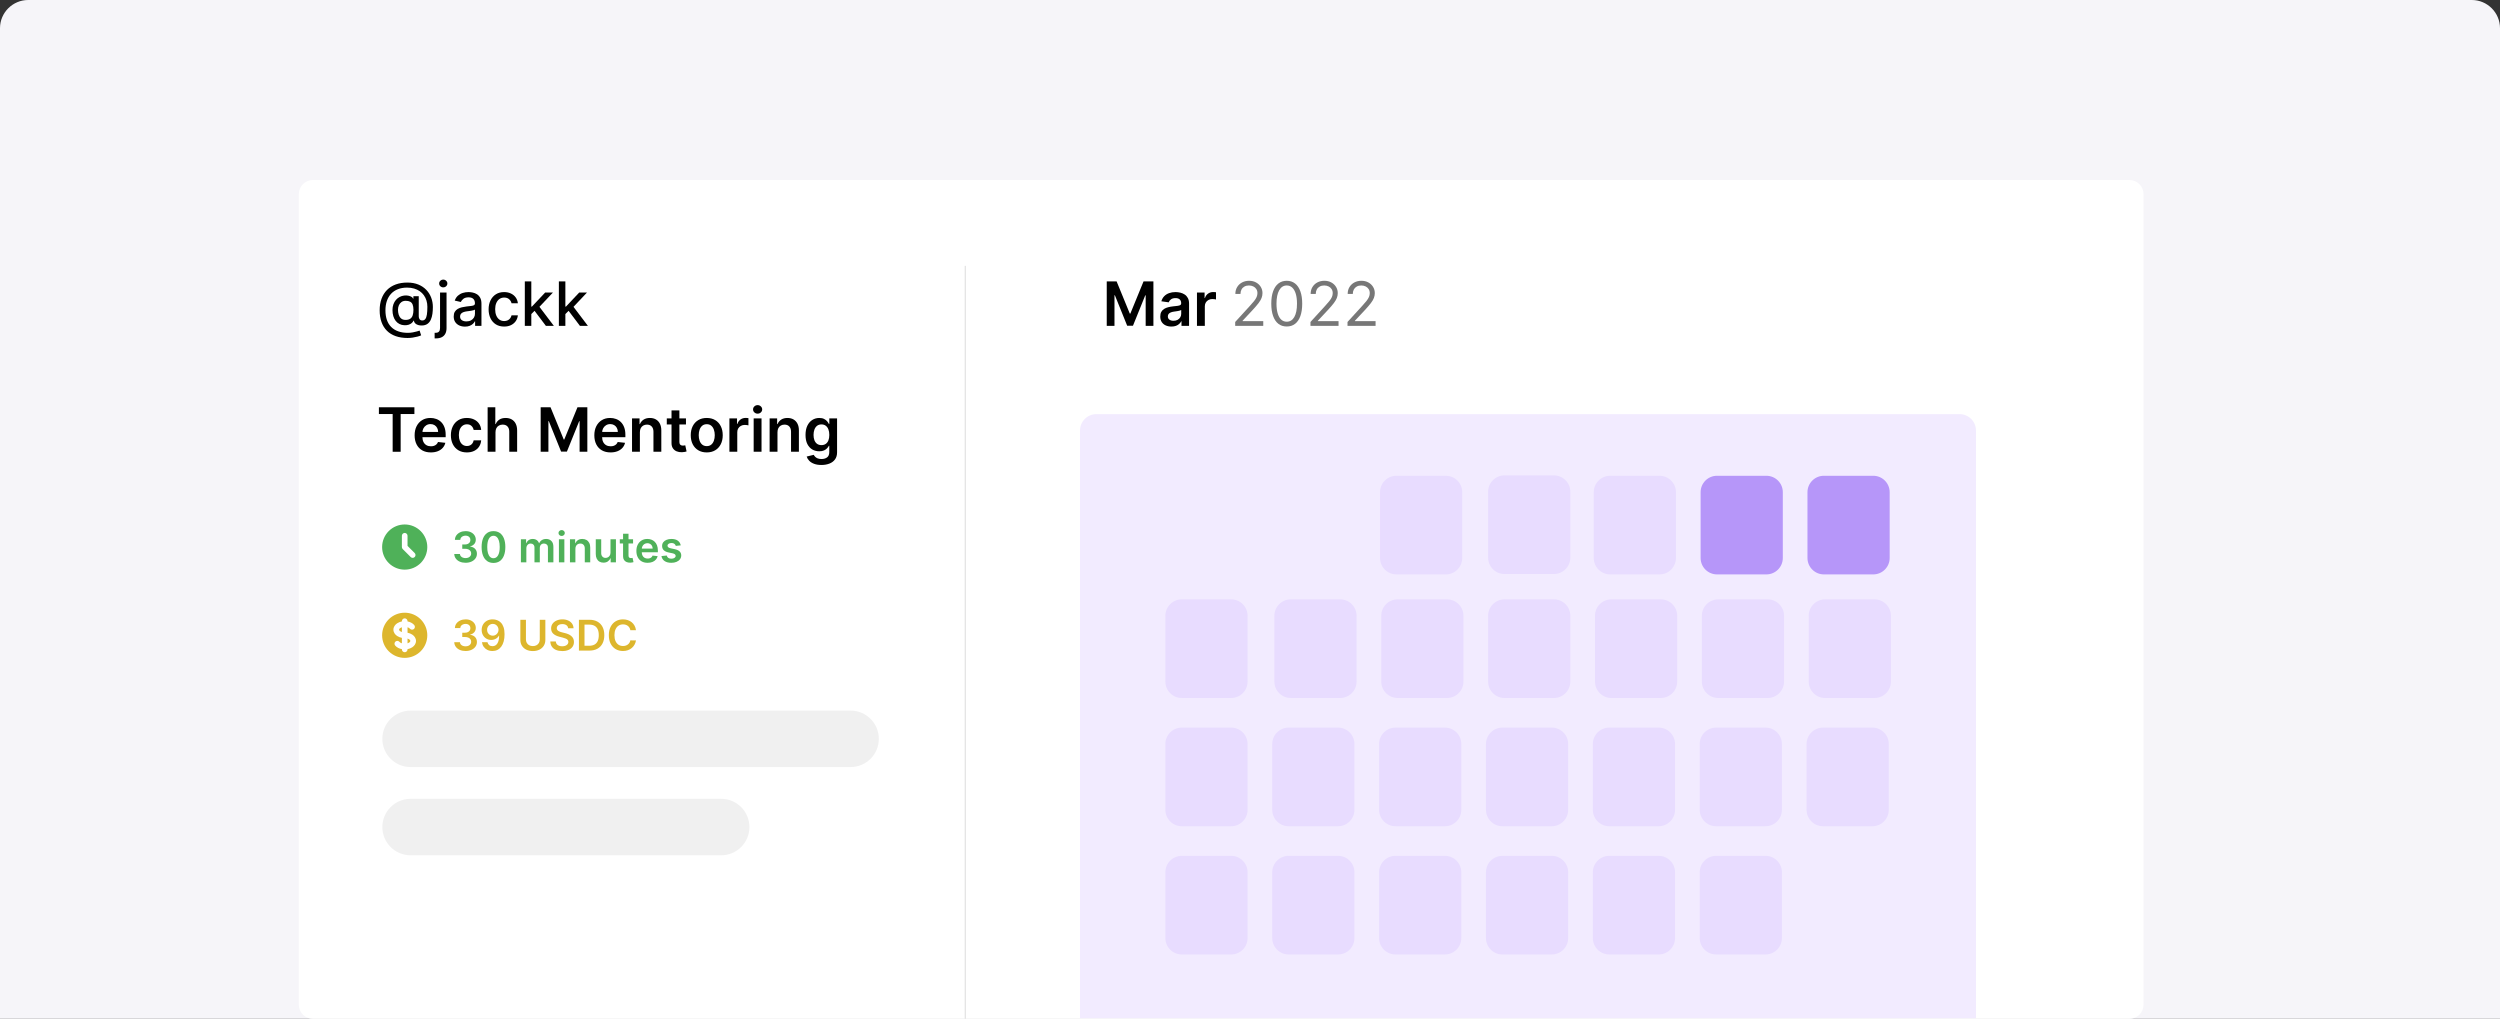 <svg width="2125" height="866" viewBox="0 0 2125 866" fill="none" xmlns="http://www.w3.org/2000/svg">
<rect x="0" y="0" width="2125" height="866" fill="#333333" stroke="none"/>
<g clip-path="url(#clip0_3_482)">
<path d="M0 24C0 10.745 10.745 0 24 0H2101C2114.25 0 2125 10.745 2125 24V1170H0V24Z" fill="#F6F5F9"/>
<path d="M254 165C254 158.373 259.373 153 266 153H1810C1816.63 153 1822 158.373 1822 165V854C1822 860.627 1816.63 866 1810 866H266C259.373 866 254 860.627 254 854V165Z" fill="white"/>
<path d="M918 365.974C918 358.257 924.257 352 931.974 352H1665.61C1673.33 352 1679.58 358.257 1679.58 365.974V865.544H918V365.974Z" fill="#F2EBFF"/>
<path d="M1228.92 404.403H1187C1179.28 404.403 1173.03 410.659 1173.03 418.377V474.273C1173.03 481.99 1179.28 488.247 1187 488.247H1228.92C1236.64 488.247 1242.9 481.99 1242.9 474.273V418.377C1242.9 410.659 1236.64 404.403 1228.92 404.403Z" fill="#E8DCFF"/>
<path d="M1410.58 404.403H1368.66C1360.94 404.403 1354.69 410.659 1354.69 418.377V474.273C1354.69 481.99 1360.94 488.247 1368.66 488.247H1410.58C1418.3 488.247 1424.56 481.99 1424.56 474.273V418.377C1424.56 410.659 1418.3 404.403 1410.58 404.403Z" fill="#E8DCFF"/>
<path d="M1320.79 404.076H1278.87C1271.15 404.076 1264.9 410.332 1264.9 418.05V473.946C1264.9 481.663 1271.15 487.92 1278.87 487.92H1320.79C1328.51 487.92 1334.77 481.663 1334.77 473.946V418.05C1334.77 410.332 1328.51 404.076 1320.79 404.076Z" fill="#E8DCFF"/>
<path d="M1320.79 509.448H1278.87C1271.15 509.448 1264.9 515.705 1264.9 523.422V579.318C1264.9 587.036 1271.15 593.292 1278.87 593.292H1320.79C1328.51 593.292 1334.77 587.036 1334.77 579.318V523.422C1334.77 515.705 1328.51 509.448 1320.79 509.448Z" fill="#E8DCFF"/>
<path d="M1318.98 618.454H1277.05C1269.34 618.454 1263.08 624.71 1263.08 632.428V688.324C1263.08 696.041 1269.34 702.298 1277.05 702.298H1318.98C1326.69 702.298 1332.95 696.041 1332.95 688.324V632.428C1332.95 624.71 1326.69 618.454 1318.98 618.454Z" fill="#E8DCFF"/>
<path d="M1318.98 727.459H1277.05C1269.34 727.459 1263.08 733.716 1263.08 741.433V797.329C1263.08 805.047 1269.34 811.303 1277.05 811.303H1318.98C1326.69 811.303 1332.95 805.047 1332.95 797.329V741.433C1332.95 733.716 1326.69 727.459 1318.98 727.459Z" fill="#E8DCFF"/>
<path d="M1501.41 404.403H1459.49C1451.77 404.403 1445.52 410.659 1445.52 418.377V474.273C1445.52 481.99 1451.77 488.247 1459.49 488.247H1501.41C1509.13 488.247 1515.39 481.99 1515.39 474.273V418.377C1515.39 410.659 1509.13 404.403 1501.41 404.403Z" fill="#B696F9"/>
<path d="M1592.24 404.403H1550.32C1542.61 404.403 1536.35 410.659 1536.35 418.377V474.273C1536.35 481.99 1542.61 488.247 1550.32 488.247H1592.24C1599.96 488.247 1606.22 481.99 1606.22 474.273V418.377C1606.22 410.659 1599.96 404.403 1592.24 404.403Z" fill="#B696F9"/>
<path d="M1046.46 509.448H1004.54C996.823 509.448 990.566 515.705 990.566 523.422V579.318C990.566 587.036 996.823 593.292 1004.54 593.292H1046.46C1054.18 593.292 1060.44 587.036 1060.44 579.318V523.422C1060.44 515.705 1054.18 509.448 1046.46 509.448Z" fill="#E8DCFF"/>
<path d="M1139.12 509.448H1097.2C1089.48 509.448 1083.22 515.705 1083.22 523.422V579.318C1083.22 587.036 1089.48 593.292 1097.2 593.292H1139.12C1146.83 593.292 1153.09 587.036 1153.09 579.318V523.422C1153.09 515.705 1146.83 509.448 1139.12 509.448Z" fill="#E8DCFF"/>
<path d="M1229.96 509.448H1188.03C1180.32 509.448 1174.06 515.705 1174.06 523.422V579.318C1174.06 587.036 1180.32 593.292 1188.03 593.292H1229.96C1237.67 593.292 1243.93 587.036 1243.93 579.318V523.422C1243.93 515.705 1237.67 509.448 1229.96 509.448Z" fill="#E8DCFF"/>
<path d="M1411.63 509.448H1369.71C1361.99 509.448 1355.74 515.705 1355.74 523.422V579.318C1355.74 587.036 1361.99 593.292 1369.71 593.292H1411.63C1419.35 593.292 1425.61 587.036 1425.61 579.318V523.422C1425.61 515.705 1419.35 509.448 1411.63 509.448Z" fill="#E8DCFF"/>
<path d="M1502.47 509.448H1460.55C1452.83 509.448 1446.57 515.705 1446.57 523.422V579.318C1446.57 587.036 1452.83 593.292 1460.55 593.292H1502.47C1510.19 593.292 1516.44 587.036 1516.44 579.318V523.422C1516.44 515.705 1510.19 509.448 1502.47 509.448Z" fill="#E8DCFF"/>
<path d="M1593.31 509.448H1551.39C1543.67 509.448 1537.41 515.705 1537.41 523.422V579.318C1537.41 587.036 1543.67 593.292 1551.39 593.292H1593.31C1601.03 593.292 1607.28 587.036 1607.28 579.318V523.422C1607.28 515.705 1601.03 509.448 1593.31 509.448Z" fill="#E8DCFF"/>
<path d="M1046.46 618.454H1004.54C996.823 618.454 990.566 624.71 990.566 632.428V688.324C990.566 696.041 996.823 702.298 1004.54 702.298H1046.46C1054.18 702.298 1060.44 696.041 1060.44 688.324V632.428C1060.44 624.71 1054.18 618.454 1046.46 618.454Z" fill="#E8DCFF"/>
<path d="M1137.3 618.454H1095.38C1087.66 618.454 1081.4 624.71 1081.4 632.428V688.324C1081.4 696.041 1087.66 702.298 1095.38 702.298H1137.3C1145.02 702.298 1151.27 696.041 1151.27 688.324V632.428C1151.27 624.71 1145.02 618.454 1137.3 618.454Z" fill="#E8DCFF"/>
<path d="M1228.14 618.454H1186.22C1178.5 618.454 1172.24 624.71 1172.24 632.428V688.324C1172.24 696.041 1178.5 702.298 1186.22 702.298H1228.14C1235.86 702.298 1242.11 696.041 1242.11 688.324V632.428C1242.11 624.71 1235.86 618.454 1228.14 618.454Z" fill="#E8DCFF"/>
<path d="M1409.81 618.454H1367.89C1360.18 618.454 1353.92 624.71 1353.92 632.428V688.324C1353.92 696.041 1360.18 702.298 1367.89 702.298H1409.81C1417.53 702.298 1423.79 696.041 1423.79 688.324V632.428C1423.79 624.71 1417.53 618.454 1409.81 618.454Z" fill="#E8DCFF"/>
<path d="M1500.65 618.454H1458.73C1451.01 618.454 1444.76 624.71 1444.76 632.428V688.324C1444.76 696.041 1451.01 702.298 1458.73 702.298H1500.65C1508.37 702.298 1514.63 696.041 1514.63 688.324V632.428C1514.63 624.71 1508.37 618.454 1500.65 618.454Z" fill="#E8DCFF"/>
<path d="M1591.49 618.454H1549.57C1541.85 618.454 1535.59 624.71 1535.59 632.428V688.324C1535.59 696.041 1541.85 702.298 1549.57 702.298H1591.49C1599.21 702.298 1605.46 696.041 1605.46 688.324V632.428C1605.46 624.71 1599.21 618.454 1591.49 618.454Z" fill="#E8DCFF"/>
<path d="M1046.46 727.459H1004.54C996.823 727.459 990.566 733.716 990.566 741.433V797.329C990.566 805.047 996.823 811.303 1004.54 811.303H1046.46C1054.18 811.303 1060.44 805.047 1060.44 797.329V741.433C1060.44 733.716 1054.18 727.459 1046.46 727.459Z" fill="#E8DCFF"/>
<path d="M1137.3 727.459H1095.38C1087.66 727.459 1081.4 733.716 1081.4 741.433V797.329C1081.4 805.047 1087.66 811.303 1095.38 811.303H1137.3C1145.02 811.303 1151.27 805.047 1151.27 797.329V741.433C1151.27 733.716 1145.02 727.459 1137.3 727.459Z" fill="#E8DCFF"/>
<path d="M1228.14 727.459H1186.22C1178.5 727.459 1172.24 733.716 1172.24 741.433V797.329C1172.24 805.047 1178.5 811.303 1186.22 811.303H1228.14C1235.86 811.303 1242.11 805.047 1242.11 797.329V741.433C1242.11 733.716 1235.86 727.459 1228.14 727.459Z" fill="#E8DCFF"/>
<path d="M1409.81 727.459H1367.89C1360.18 727.459 1353.92 733.716 1353.92 741.433V797.329C1353.92 805.047 1360.18 811.303 1367.89 811.303H1409.81C1417.53 811.303 1423.79 805.047 1423.79 797.329V741.433C1423.79 733.716 1417.53 727.459 1409.81 727.459Z" fill="#E8DCFF"/>
<path d="M1500.65 727.459H1458.73C1451.01 727.459 1444.76 733.716 1444.76 741.433V797.329C1444.76 805.047 1451.01 811.303 1458.73 811.303H1500.65C1508.37 811.303 1514.63 805.047 1514.63 797.329V741.433C1514.63 733.716 1508.37 727.459 1500.65 727.459Z" fill="#E8DCFF"/>
<path fill-rule="evenodd" clip-rule="evenodd" d="M344 484.2C349.092 484.2 353.976 482.177 357.576 478.576C361.177 474.976 363.2 470.092 363.2 465C363.2 459.908 361.177 455.024 357.576 451.423C353.976 447.823 349.092 445.8 344 445.8C338.908 445.8 334.024 447.823 330.424 451.423C326.823 455.024 324.8 459.908 324.8 465C324.8 470.092 326.823 474.976 330.424 478.576C334.024 482.177 338.908 484.2 344 484.2V484.2ZM346.4 455.4C346.4 454.763 346.147 454.153 345.697 453.703C345.247 453.253 344.637 453 344 453C343.364 453 342.753 453.253 342.303 453.703C341.853 454.153 341.6 454.763 341.6 455.4V465C341.6 465.636 341.853 466.247 342.303 466.697L349.09 473.486C349.313 473.709 349.578 473.886 349.869 474.007C350.161 474.127 350.473 474.19 350.788 474.19C351.104 474.19 351.416 474.127 351.707 474.007C351.999 473.886 352.263 473.709 352.486 473.486C352.709 473.263 352.886 472.999 353.007 472.707C353.128 472.416 353.19 472.104 353.19 471.788C353.19 471.473 353.128 471.161 353.007 470.869C352.886 470.578 352.709 470.313 352.486 470.09L346.4 464.006V455.4Z" fill="#4FB159"/>
<path d="M395.723 478.358C393.882 478.358 392.246 478.043 390.814 477.412C389.391 476.781 388.266 475.903 387.439 474.778C386.612 473.653 386.173 472.354 386.122 470.879H390.929C390.972 471.587 391.206 472.204 391.632 472.733C392.058 473.253 392.625 473.658 393.332 473.947C394.04 474.237 394.832 474.382 395.71 474.382C396.648 474.382 397.479 474.22 398.203 473.896C398.928 473.564 399.494 473.104 399.903 472.516C400.313 471.927 400.513 471.25 400.504 470.483C400.513 469.69 400.308 468.991 399.891 468.386C399.473 467.781 398.868 467.308 398.075 466.967C397.291 466.626 396.345 466.456 395.237 466.456H392.923V462.8H395.237C396.149 462.8 396.946 462.642 397.628 462.327C398.318 462.011 398.859 461.568 399.251 460.997C399.643 460.418 399.835 459.749 399.827 458.99C399.835 458.249 399.669 457.605 399.328 457.06C398.996 456.506 398.523 456.075 397.909 455.768C397.304 455.462 396.592 455.308 395.774 455.308C394.973 455.308 394.232 455.453 393.55 455.743C392.868 456.033 392.318 456.446 391.901 456.983C391.483 457.511 391.261 458.142 391.236 458.875H386.672C386.706 457.409 387.128 456.122 387.938 455.014C388.756 453.898 389.847 453.028 391.21 452.406C392.574 451.776 394.104 451.46 395.8 451.46C397.547 451.46 399.064 451.788 400.351 452.445C401.646 453.092 402.648 453.966 403.355 455.065C404.063 456.165 404.416 457.379 404.416 458.709C404.425 460.183 403.99 461.419 403.112 462.416C402.243 463.413 401.101 464.065 399.686 464.372V464.577C401.527 464.832 402.938 465.514 403.918 466.622C404.906 467.722 405.396 469.089 405.388 470.726C405.388 472.192 404.97 473.504 404.135 474.663C403.308 475.814 402.166 476.717 400.709 477.374C399.26 478.03 397.598 478.358 395.723 478.358Z" fill="#4FB159"/>
<path d="M419.454 478.499C417.348 478.499 415.542 477.966 414.033 476.901C412.533 475.827 411.378 474.28 410.569 472.26C409.767 470.231 409.367 467.79 409.367 464.935C409.375 462.079 409.78 459.651 410.581 457.648C411.391 455.636 412.546 454.102 414.046 453.045C415.554 451.989 417.357 451.46 419.454 451.46C421.55 451.46 423.353 451.989 424.861 453.045C426.37 454.102 427.525 455.636 428.326 457.648C429.135 459.659 429.54 462.088 429.54 464.935C429.54 467.798 429.135 470.244 428.326 472.273C427.525 474.293 426.37 475.835 424.861 476.901C423.361 477.966 421.559 478.499 419.454 478.499ZM419.454 474.497C421.09 474.497 422.381 473.692 423.327 472.081C424.282 470.462 424.759 468.079 424.759 464.935C424.759 462.855 424.542 461.108 424.107 459.693C423.672 458.278 423.059 457.213 422.266 456.497C421.473 455.773 420.536 455.41 419.454 455.41C417.826 455.41 416.539 456.22 415.593 457.839C414.647 459.45 414.169 461.815 414.161 464.935C414.152 467.023 414.361 468.778 414.787 470.202C415.222 471.625 415.836 472.699 416.628 473.423C417.421 474.139 418.363 474.497 419.454 474.497Z" fill="#4FB159"/>
<path d="M442.769 478V458.364H447.192V461.7H447.422C447.831 460.575 448.509 459.697 449.455 459.067C450.401 458.427 451.53 458.108 452.842 458.108C454.172 458.108 455.293 458.432 456.205 459.079C457.125 459.719 457.773 460.592 458.148 461.7H458.352C458.787 460.609 459.52 459.74 460.551 459.092C461.591 458.436 462.822 458.108 464.246 458.108C466.053 458.108 467.527 458.679 468.669 459.821C469.811 460.963 470.382 462.629 470.382 464.82V478H465.742V465.535C465.742 464.317 465.418 463.426 464.77 462.864C464.122 462.293 463.33 462.007 462.392 462.007C461.276 462.007 460.402 462.356 459.771 463.055C459.149 463.746 458.838 464.645 458.838 465.753V478H454.3V465.344C454.3 464.329 453.993 463.52 453.379 462.915C452.774 462.31 451.982 462.007 451.001 462.007C450.337 462.007 449.732 462.177 449.186 462.518C448.641 462.851 448.206 463.324 447.882 463.937C447.558 464.543 447.396 465.25 447.396 466.06V478H442.769Z" fill="#4FB159"/>
<path d="M475.077 478V458.364H479.705V478H475.077ZM477.404 455.577C476.671 455.577 476.04 455.334 475.512 454.848C474.983 454.354 474.719 453.761 474.719 453.071C474.719 452.372 474.983 451.78 475.512 451.294C476.04 450.8 476.671 450.552 477.404 450.552C478.145 450.552 478.776 450.8 479.296 451.294C479.824 451.78 480.088 452.372 480.088 453.071C480.088 453.761 479.824 454.354 479.296 454.848C478.776 455.334 478.145 455.577 477.404 455.577Z" fill="#4FB159"/>
<path d="M489.092 466.494V478H484.464V458.364H488.887V461.7H489.117C489.569 460.601 490.289 459.727 491.278 459.079C492.275 458.432 493.506 458.108 494.972 458.108C496.327 458.108 497.508 458.398 498.514 458.977C499.528 459.557 500.312 460.396 500.866 461.496C501.428 462.595 501.705 463.929 501.697 465.497V478H497.069V466.213C497.069 464.901 496.728 463.874 496.046 463.132C495.373 462.391 494.44 462.02 493.246 462.02C492.437 462.02 491.717 462.199 491.086 462.557C490.464 462.906 489.974 463.413 489.616 464.078C489.266 464.743 489.092 465.548 489.092 466.494Z" fill="#4FB159"/>
<path d="M518.917 469.741V458.364H523.545V478H519.058V474.51H518.853C518.41 475.609 517.681 476.508 516.667 477.207C515.661 477.906 514.421 478.256 512.947 478.256C511.66 478.256 510.522 477.97 509.533 477.399C508.553 476.82 507.786 475.98 507.232 474.881C506.678 473.773 506.401 472.435 506.401 470.866V458.364H511.029V470.151C511.029 471.395 511.37 472.383 512.052 473.116C512.734 473.849 513.629 474.216 514.737 474.216C515.418 474.216 516.079 474.05 516.718 473.717C517.357 473.385 517.881 472.891 518.291 472.234C518.708 471.57 518.917 470.739 518.917 469.741Z" fill="#4FB159"/>
<path d="M538.109 458.364V461.943H526.821V458.364H538.109ZM529.608 453.659H534.235V472.094C534.235 472.716 534.329 473.193 534.517 473.526C534.713 473.849 534.968 474.071 535.284 474.19C535.599 474.31 535.949 474.369 536.332 474.369C536.622 474.369 536.886 474.348 537.125 474.305C537.372 474.263 537.559 474.224 537.687 474.19L538.467 477.808C538.22 477.893 537.866 477.987 537.406 478.089C536.954 478.192 536.4 478.251 535.744 478.268C534.585 478.302 533.541 478.128 532.612 477.744C531.683 477.352 530.946 476.747 530.4 475.929C529.863 475.111 529.599 474.088 529.608 472.861V453.659Z" fill="#4FB159"/>
<path d="M550.462 478.383C548.493 478.383 546.793 477.974 545.361 477.156C543.938 476.329 542.842 475.162 542.075 473.653C541.308 472.136 540.925 470.351 540.925 468.297C540.925 466.277 541.308 464.504 542.075 462.979C542.851 461.445 543.933 460.251 545.322 459.399C546.712 458.538 548.344 458.108 550.219 458.108C551.429 458.108 552.571 458.304 553.645 458.696C554.727 459.079 555.682 459.676 556.509 460.486C557.344 461.295 558 462.327 558.477 463.579C558.955 464.824 559.193 466.307 559.193 468.028V469.447H543.098V466.328H554.757C554.749 465.442 554.557 464.653 554.182 463.963C553.807 463.264 553.283 462.714 552.609 462.314C551.945 461.913 551.169 461.713 550.283 461.713C549.337 461.713 548.506 461.943 547.79 462.403C547.074 462.855 546.516 463.452 546.115 464.193C545.723 464.926 545.523 465.731 545.514 466.609V469.332C545.514 470.474 545.723 471.454 546.141 472.273C546.558 473.082 547.142 473.704 547.892 474.139C548.642 474.565 549.52 474.778 550.526 474.778C551.199 474.778 551.808 474.685 552.354 474.497C552.899 474.301 553.372 474.016 553.773 473.641C554.173 473.266 554.476 472.801 554.68 472.247L559.001 472.733C558.729 473.875 558.209 474.872 557.442 475.724C556.683 476.568 555.712 477.224 554.527 477.693C553.342 478.153 551.987 478.383 550.462 478.383Z" fill="#4FB159"/>
<path d="M578.628 463.554L574.409 464.014C574.29 463.588 574.081 463.187 573.783 462.812C573.493 462.437 573.101 462.135 572.607 461.905C572.113 461.675 571.507 461.56 570.792 461.56C569.829 461.56 569.019 461.768 568.363 462.186C567.715 462.604 567.395 463.145 567.404 463.81C567.395 464.381 567.604 464.845 568.03 465.203C568.465 465.561 569.181 465.855 570.178 466.085L573.527 466.801C575.385 467.202 576.766 467.837 577.669 468.706C578.581 469.575 579.042 470.713 579.05 472.119C579.042 473.355 578.679 474.446 577.963 475.392C577.256 476.329 576.272 477.062 575.01 477.591C573.749 478.119 572.3 478.383 570.664 478.383C568.26 478.383 566.326 477.881 564.86 476.875C563.394 475.861 562.52 474.45 562.239 472.643L566.752 472.209C566.956 473.095 567.391 473.764 568.056 474.216C568.721 474.668 569.586 474.893 570.651 474.893C571.75 474.893 572.632 474.668 573.297 474.216C573.971 473.764 574.307 473.206 574.307 472.541C574.307 471.979 574.09 471.514 573.655 471.148C573.229 470.781 572.564 470.5 571.661 470.304L568.311 469.601C566.428 469.209 565.034 468.548 564.131 467.619C563.228 466.682 562.78 465.497 562.789 464.065C562.78 462.855 563.108 461.807 563.773 460.92C564.446 460.026 565.38 459.335 566.573 458.849C567.775 458.355 569.159 458.108 570.728 458.108C573.029 458.108 574.84 458.598 576.161 459.578C577.49 460.558 578.313 461.883 578.628 463.554Z" fill="#4FB159"/>
<path d="M395.723 553.358C393.882 553.358 392.246 553.043 390.814 552.412C389.391 551.781 388.266 550.903 387.439 549.778C386.612 548.653 386.173 547.354 386.122 545.879H390.929C390.972 546.587 391.206 547.205 391.632 547.733C392.058 548.253 392.625 548.658 393.332 548.947C394.04 549.237 394.832 549.382 395.71 549.382C396.648 549.382 397.479 549.22 398.203 548.896C398.928 548.564 399.494 548.104 399.903 547.516C400.313 546.928 400.513 546.25 400.504 545.483C400.513 544.69 400.308 543.992 399.891 543.386C399.473 542.781 398.868 542.308 398.075 541.967C397.291 541.626 396.345 541.456 395.237 541.456H392.923V537.8H395.237C396.149 537.8 396.946 537.642 397.628 537.327C398.318 537.011 398.859 536.568 399.251 535.997C399.643 535.418 399.835 534.749 399.827 533.99C399.835 533.249 399.669 532.605 399.328 532.06C398.996 531.506 398.523 531.075 397.909 530.768C397.304 530.462 396.592 530.308 395.774 530.308C394.973 530.308 394.232 530.453 393.55 530.743C392.868 531.033 392.318 531.446 391.901 531.983C391.483 532.511 391.261 533.142 391.236 533.875H386.672C386.706 532.409 387.128 531.122 387.938 530.014C388.756 528.898 389.847 528.028 391.21 527.406C392.574 526.776 394.104 526.46 395.8 526.46C397.547 526.46 399.064 526.788 400.351 527.445C401.646 528.092 402.648 528.966 403.355 530.065C404.063 531.165 404.416 532.379 404.416 533.709C404.425 535.183 403.99 536.419 403.112 537.416C402.243 538.413 401.101 539.065 399.686 539.372V539.577C401.527 539.832 402.938 540.514 403.918 541.622C404.906 542.722 405.396 544.09 405.388 545.726C405.388 547.192 404.97 548.504 404.135 549.663C403.308 550.814 402.166 551.717 400.709 552.374C399.26 553.03 397.598 553.358 395.723 553.358Z" fill="#DDB62D"/>
<path d="M418.865 526.46C420.118 526.469 421.337 526.69 422.522 527.125C423.715 527.551 424.789 528.25 425.743 529.222C426.698 530.185 427.456 531.476 428.019 533.095C428.581 534.715 428.863 536.717 428.863 539.104C428.871 541.354 428.632 543.365 428.147 545.138C427.669 546.902 426.983 548.393 426.088 549.612C425.194 550.831 424.115 551.76 422.854 552.399C421.593 553.038 420.174 553.358 418.597 553.358C416.944 553.358 415.478 553.034 414.199 552.386C412.929 551.739 411.902 550.852 411.118 549.727C410.334 548.602 409.853 547.315 409.674 545.867H414.34C414.579 546.906 415.064 547.733 415.797 548.347C416.539 548.952 417.472 549.254 418.597 549.254C420.412 549.254 421.81 548.466 422.79 546.889C423.77 545.313 424.26 543.122 424.26 540.318H424.081C423.664 541.068 423.123 541.716 422.458 542.261C421.793 542.798 421.039 543.212 420.195 543.501C419.36 543.791 418.473 543.936 417.536 543.936C416.002 543.936 414.621 543.57 413.394 542.837C412.175 542.104 411.208 541.098 410.492 539.82C409.784 538.541 409.427 537.08 409.418 535.435C409.418 533.73 409.81 532.2 410.594 530.845C411.387 529.482 412.49 528.408 413.905 527.624C415.32 526.831 416.973 526.443 418.865 526.46ZM418.878 530.295C417.958 530.295 417.127 530.521 416.385 530.973C415.652 531.416 415.073 532.021 414.647 532.788C414.229 533.547 414.02 534.395 414.02 535.332C414.029 536.261 414.238 537.105 414.647 537.864C415.064 538.622 415.631 539.223 416.347 539.666C417.071 540.109 417.898 540.331 418.827 540.331C419.517 540.331 420.161 540.199 420.757 539.935C421.354 539.67 421.874 539.304 422.317 538.835C422.769 538.358 423.118 537.817 423.365 537.212C423.621 536.607 423.745 535.967 423.736 535.294C423.736 534.399 423.523 533.572 423.097 532.814C422.679 532.055 422.104 531.446 421.371 530.986C420.647 530.526 419.816 530.295 418.878 530.295Z" fill="#DDB62D"/>
<path d="M458.809 526.818H463.552V543.923C463.552 545.798 463.109 547.447 462.223 548.871C461.345 550.294 460.109 551.406 458.515 552.207C456.922 553 455.059 553.396 452.929 553.396C450.789 553.396 448.923 553 447.329 552.207C445.735 551.406 444.5 550.294 443.622 548.871C442.744 547.447 442.305 545.798 442.305 543.923V526.818H447.048V543.527C447.048 544.618 447.287 545.59 447.764 546.442C448.25 547.294 448.931 547.963 449.809 548.449C450.687 548.926 451.727 549.165 452.929 549.165C454.13 549.165 455.17 548.926 456.048 548.449C456.934 547.963 457.616 547.294 458.093 546.442C458.571 545.59 458.809 544.618 458.809 543.527V526.818Z" fill="#DDB62D"/>
<path d="M482.936 534.016C482.817 532.899 482.314 532.03 481.428 531.408C480.55 530.786 479.408 530.474 478.001 530.474C477.013 530.474 476.165 530.624 475.457 530.922C474.75 531.22 474.209 531.625 473.834 532.136C473.459 532.648 473.267 533.232 473.259 533.888C473.259 534.433 473.382 534.906 473.629 535.307C473.885 535.707 474.23 536.048 474.665 536.33C475.099 536.602 475.581 536.832 476.109 537.02C476.638 537.207 477.17 537.365 477.707 537.493L480.162 538.107C481.151 538.337 482.101 538.648 483.013 539.04C483.933 539.432 484.756 539.926 485.48 540.523C486.213 541.119 486.793 541.84 487.219 542.683C487.645 543.527 487.858 544.516 487.858 545.649C487.858 547.183 487.466 548.534 486.682 549.702C485.898 550.861 484.764 551.768 483.281 552.425C481.807 553.072 480.021 553.396 477.925 553.396C475.888 553.396 474.119 553.081 472.619 552.45C471.128 551.82 469.96 550.899 469.117 549.689C468.281 548.479 467.83 547.004 467.761 545.266H472.428C472.496 546.178 472.777 546.936 473.271 547.541C473.766 548.146 474.409 548.598 475.202 548.896C476.003 549.195 476.898 549.344 477.886 549.344C478.918 549.344 479.821 549.19 480.597 548.884C481.381 548.568 481.994 548.134 482.438 547.58C482.881 547.017 483.107 546.361 483.115 545.611C483.107 544.929 482.906 544.367 482.514 543.923C482.122 543.472 481.572 543.097 480.865 542.798C480.166 542.492 479.348 542.219 478.411 541.98L475.432 541.213C473.276 540.659 471.571 539.82 470.318 538.695C469.074 537.561 468.452 536.057 468.452 534.182C468.452 532.639 468.869 531.288 469.705 530.129C470.548 528.97 471.695 528.071 473.143 527.432C474.592 526.784 476.233 526.46 478.065 526.46C479.923 526.46 481.551 526.784 482.949 527.432C484.355 528.071 485.459 528.962 486.26 530.104C487.061 531.237 487.474 532.541 487.5 534.016H482.936Z" fill="#DDB62D"/>
<path d="M500.958 553H492.086V526.818H501.137C503.737 526.818 505.97 527.342 507.836 528.391C509.711 529.43 511.152 530.926 512.157 532.878C513.163 534.83 513.666 537.165 513.666 539.884C513.666 542.611 513.159 544.955 512.145 546.915C511.139 548.875 509.686 550.379 507.785 551.428C505.893 552.476 503.618 553 500.958 553ZM496.829 548.896H500.728C502.552 548.896 504.074 548.564 505.292 547.899C506.511 547.226 507.427 546.224 508.041 544.895C508.655 543.557 508.961 541.886 508.961 539.884C508.961 537.881 508.655 536.219 508.041 534.898C507.427 533.568 506.52 532.575 505.318 531.919C504.125 531.254 502.642 530.922 500.869 530.922H496.829V548.896Z" fill="#DDB62D"/>
<path d="M540.583 535.652H535.802C535.665 534.868 535.414 534.173 535.047 533.568C534.681 532.955 534.225 532.435 533.679 532.009C533.134 531.582 532.512 531.263 531.813 531.05C531.123 530.828 530.377 530.717 529.576 530.717C528.152 530.717 526.891 531.075 525.792 531.791C524.692 532.499 523.831 533.538 523.209 534.911C522.587 536.274 522.276 537.94 522.276 539.909C522.276 541.912 522.587 543.599 523.209 544.972C523.84 546.335 524.701 547.367 525.792 548.065C526.891 548.756 528.148 549.101 529.563 549.101C530.347 549.101 531.08 548.999 531.762 548.794C532.452 548.581 533.07 548.27 533.615 547.861C534.169 547.452 534.634 546.949 535.009 546.352C535.392 545.756 535.657 545.074 535.802 544.307L540.583 544.332C540.404 545.577 540.016 546.744 539.419 547.835C538.831 548.926 538.06 549.889 537.105 550.724C536.151 551.551 535.034 552.199 533.756 552.668C532.478 553.128 531.059 553.358 529.499 553.358C527.198 553.358 525.144 552.825 523.337 551.76C521.53 550.695 520.107 549.156 519.067 547.145C518.027 545.134 517.507 542.722 517.507 539.909C517.507 537.088 518.032 534.676 519.08 532.673C520.128 530.662 521.556 529.124 523.363 528.058C525.169 526.993 527.215 526.46 529.499 526.46C530.956 526.46 532.311 526.665 533.564 527.074C534.817 527.483 535.934 528.084 536.914 528.876C537.894 529.661 538.699 530.624 539.33 531.766C539.969 532.899 540.387 534.195 540.583 535.652Z" fill="#DDB62D"/>
<path d="M940.73 239.182H949.114L960.341 266.585H960.784L972.011 239.182H980.395V277H973.821V251.019H973.47L963.018 276.889H958.107L947.655 250.963H947.304V277H940.73V239.182Z" fill="black"/>
<path d="M995.722 277.573C993.924 277.573 992.305 277.252 990.865 276.612C989.437 275.96 988.304 275 987.467 273.732C986.643 272.464 986.23 270.9 986.23 269.041C986.23 267.441 986.526 266.117 987.116 265.071C987.707 264.025 988.514 263.188 989.535 262.56C990.557 261.932 991.708 261.458 992.989 261.138C994.281 260.805 995.617 260.565 996.996 260.418C998.658 260.245 1000.01 260.091 1001.04 259.956C1002.07 259.808 1002.82 259.587 1003.29 259.291C1003.77 258.983 1004.01 258.51 1004.01 257.869V257.759C1004.01 256.367 1003.6 255.29 1002.78 254.527C1001.95 253.764 1000.76 253.382 999.212 253.382C997.574 253.382 996.276 253.739 995.315 254.453C994.367 255.167 993.727 256.01 993.395 256.983L987.153 256.097C987.646 254.373 988.458 252.933 989.591 251.776C990.723 250.606 992.108 249.732 993.746 249.153C995.383 248.563 997.193 248.267 999.175 248.267C1000.54 248.267 1001.9 248.427 1003.26 248.747C1004.61 249.067 1005.85 249.597 1006.97 250.335C1008.09 251.062 1008.99 252.053 1009.66 253.308C1010.35 254.564 1010.7 256.134 1010.7 258.017V277H1004.27V273.104H1004.05C1003.64 273.892 1003.07 274.63 1002.33 275.32C1001.61 275.997 1000.69 276.545 999.581 276.963C998.485 277.369 997.199 277.573 995.722 277.573ZM997.457 272.661C998.799 272.661 999.963 272.396 1000.95 271.867C1001.93 271.325 1002.69 270.611 1003.22 269.724C1003.76 268.838 1004.03 267.872 1004.03 266.825V263.483C1003.82 263.655 1003.46 263.815 1002.96 263.963C1002.47 264.111 1001.91 264.24 1001.3 264.351C1000.68 264.462 1000.07 264.56 999.47 264.646C998.867 264.733 998.344 264.806 997.901 264.868C996.903 265.003 996.011 265.225 995.223 265.533C994.435 265.841 993.813 266.271 993.358 266.825C992.902 267.367 992.675 268.069 992.675 268.93C992.675 270.162 993.124 271.091 994.023 271.719C994.921 272.347 996.066 272.661 997.457 272.661Z" fill="black"/>
<path d="M1017.42 277V248.636H1023.9V253.364H1024.2C1024.71 251.726 1025.6 250.465 1026.86 249.578C1028.12 248.68 1029.57 248.23 1031.19 248.23C1031.56 248.23 1031.98 248.249 1032.43 248.286C1032.9 248.31 1033.29 248.353 1033.6 248.415V254.564C1033.31 254.466 1032.86 254.379 1032.25 254.305C1031.64 254.219 1031.06 254.176 1030.49 254.176C1029.27 254.176 1028.18 254.441 1027.21 254.97C1026.25 255.487 1025.49 256.207 1024.93 257.131C1024.38 258.054 1024.1 259.119 1024.1 260.325V277H1017.42Z" fill="black"/>
<path d="M1049.91 277V273.676L1062.4 260.011C1063.86 258.411 1065.07 257.02 1066.02 255.838C1066.96 254.644 1067.67 253.524 1068.12 252.477C1068.59 251.419 1068.82 250.311 1068.82 249.153C1068.82 247.824 1068.5 246.673 1067.86 245.7C1067.24 244.728 1066.37 243.977 1065.28 243.447C1064.18 242.918 1062.95 242.653 1061.59 242.653C1060.13 242.653 1058.86 242.955 1057.78 243.558C1056.71 244.149 1055.88 244.98 1055.29 246.051C1054.71 247.122 1054.42 248.378 1054.42 249.818H1050.06C1050.06 247.602 1050.57 245.657 1051.6 243.983C1052.62 242.309 1054.01 241.004 1055.77 240.068C1057.54 239.133 1059.53 238.665 1061.73 238.665C1063.95 238.665 1065.91 239.133 1067.62 240.068C1069.33 241.004 1070.68 242.266 1071.65 243.854C1072.62 245.442 1073.11 247.208 1073.11 249.153C1073.11 250.545 1072.86 251.905 1072.35 253.234C1071.86 254.552 1071 256.023 1069.77 257.648C1068.55 259.26 1066.85 261.23 1064.69 263.557L1056.19 272.642V272.938H1073.77V277H1049.91Z" fill="#777777"/>
<path d="M1093.73 277.517C1090.95 277.517 1088.58 276.76 1086.63 275.246C1084.67 273.719 1083.17 271.509 1082.14 268.617C1081.1 265.711 1080.59 262.203 1080.59 258.091C1080.59 254.004 1081.1 250.514 1082.14 247.621C1083.18 244.715 1084.69 242.5 1086.64 240.973C1088.61 239.434 1090.98 238.665 1093.73 238.665C1096.49 238.665 1098.85 239.434 1100.81 240.973C1102.78 242.5 1104.28 244.715 1105.31 247.621C1106.36 250.514 1106.88 254.004 1106.88 258.091C1106.88 262.203 1106.37 265.711 1105.33 268.617C1104.3 271.509 1102.8 273.719 1100.84 275.246C1098.89 276.76 1096.52 277.517 1093.73 277.517ZM1093.73 273.455C1096.49 273.455 1098.63 272.125 1100.16 269.466C1101.69 266.807 1102.45 263.015 1102.45 258.091C1102.45 254.816 1102.1 252.028 1101.4 249.726C1100.71 247.424 1099.71 245.67 1098.41 244.463C1097.11 243.257 1095.56 242.653 1093.73 242.653C1091 242.653 1088.87 244.001 1087.33 246.697C1085.79 249.381 1085.02 253.179 1085.02 258.091C1085.02 261.366 1085.36 264.148 1086.05 266.438C1086.74 268.727 1087.73 270.469 1089.03 271.663C1090.33 272.858 1091.9 273.455 1093.73 273.455Z" fill="#777777"/>
<path d="M1113.9 277V273.676L1126.38 260.011C1127.85 258.411 1129.05 257.02 1130 255.838C1130.95 254.644 1131.65 253.524 1132.11 252.477C1132.57 251.419 1132.81 250.311 1132.81 249.153C1132.81 247.824 1132.49 246.673 1131.85 245.7C1131.22 244.728 1130.36 243.977 1129.26 243.447C1128.17 242.918 1126.94 242.653 1125.57 242.653C1124.12 242.653 1122.85 242.955 1121.77 243.558C1120.69 244.149 1119.86 244.98 1119.27 246.051C1118.69 247.122 1118.4 248.378 1118.4 249.818H1114.05C1114.05 247.602 1114.56 245.657 1115.58 243.983C1116.6 242.309 1117.99 241.004 1119.75 240.068C1121.53 239.133 1123.51 238.665 1125.72 238.665C1127.93 238.665 1129.9 239.133 1131.61 240.068C1133.32 241.004 1134.66 242.266 1135.63 243.854C1136.61 245.442 1137.09 247.208 1137.09 249.153C1137.09 250.545 1136.84 251.905 1136.34 253.234C1135.84 254.552 1134.98 256.023 1133.75 257.648C1132.53 259.26 1130.84 261.23 1128.67 263.557L1120.18 272.642V272.938H1137.76V277H1113.9Z" fill="#777777"/>
<path d="M1145.38 277V273.676L1157.87 260.011C1159.33 258.411 1160.54 257.02 1161.49 255.838C1162.43 254.644 1163.14 253.524 1163.59 252.477C1164.06 251.419 1164.29 250.311 1164.29 249.153C1164.29 247.824 1163.97 246.673 1163.33 245.7C1162.7 244.728 1161.84 243.977 1160.75 243.447C1159.65 242.918 1158.42 242.653 1157.05 242.653C1155.6 242.653 1154.33 242.955 1153.25 243.558C1152.18 244.149 1151.35 244.98 1150.76 246.051C1150.18 247.122 1149.89 248.378 1149.89 249.818H1145.53C1145.53 247.602 1146.04 245.657 1147.06 243.983C1148.09 242.309 1149.48 241.004 1151.24 240.068C1153.01 239.133 1155 238.665 1157.2 238.665C1159.42 238.665 1161.38 239.133 1163.09 240.068C1164.8 241.004 1166.15 242.266 1167.12 243.854C1168.09 245.442 1168.58 247.208 1168.58 249.153C1168.58 250.545 1168.32 251.905 1167.82 253.234C1167.33 254.552 1166.47 256.023 1165.23 257.648C1164.02 259.26 1162.32 261.23 1160.16 263.557L1151.66 272.642V272.938H1169.24V277H1145.38Z" fill="#777777"/>
<path d="M346.48 287.286C342.664 287.286 339.278 286.762 336.324 285.716C333.382 284.682 330.901 283.155 328.882 281.136C326.863 279.13 325.33 276.668 324.284 273.75C323.238 270.832 322.714 267.502 322.714 263.76C322.714 260.116 323.244 256.841 324.303 253.936C325.361 251.031 326.9 248.556 328.919 246.513C330.95 244.457 333.419 242.887 336.324 241.804C339.229 240.721 342.528 240.179 346.222 240.179C349.755 240.179 352.869 240.733 355.565 241.841C358.261 242.949 360.527 244.469 362.361 246.402C364.207 248.335 365.598 250.551 366.534 253.05C367.47 255.549 367.937 258.19 367.937 260.972C367.937 262.917 367.814 264.819 367.568 266.678C367.322 268.524 366.866 270.198 366.202 271.7C365.549 273.19 364.601 274.384 363.358 275.283C362.127 276.169 360.527 276.631 358.557 276.668C357.51 276.705 356.495 276.582 355.51 276.298C354.525 276.015 353.688 275.56 352.999 274.932C352.309 274.292 351.891 273.479 351.743 272.494H351.521C351.226 273.221 350.733 273.898 350.044 274.526C349.355 275.141 348.474 275.634 347.403 276.003C346.345 276.36 345.114 276.508 343.71 276.446C342.159 276.385 340.762 276.034 339.518 275.394C338.275 274.753 337.21 273.867 336.324 272.734C335.45 271.602 334.779 270.26 334.311 268.709C333.843 267.158 333.609 265.434 333.609 263.538C333.609 261.716 333.874 260.085 334.403 258.645C334.933 257.192 335.653 255.943 336.564 254.896C337.487 253.838 338.546 253.001 339.74 252.385C340.934 251.77 342.196 251.382 343.526 251.222C344.818 251.074 346.006 251.111 347.089 251.332C348.173 251.554 349.071 251.893 349.786 252.348C350.512 252.804 350.967 253.302 351.152 253.844H351.392V251.776H355.935V268.912C355.935 269.885 356.187 270.709 356.692 271.386C357.209 272.064 357.941 272.402 358.889 272.402C360.009 272.402 360.884 271.99 361.511 271.165C362.152 270.34 362.601 269.072 362.859 267.361C363.13 265.65 363.266 263.458 363.266 260.787C363.266 258.916 363.013 257.155 362.509 255.506C362.016 253.844 361.284 252.342 360.311 251C359.351 249.646 358.169 248.483 356.766 247.51C355.362 246.538 353.762 245.787 351.964 245.257C350.179 244.728 348.204 244.463 346.037 244.463C343.095 244.463 340.479 244.919 338.189 245.83C335.899 246.728 333.966 248.027 332.391 249.726C330.827 251.425 329.639 253.462 328.827 255.838C328.027 258.202 327.626 260.855 327.626 263.797C327.626 266.862 328.039 269.583 328.864 271.959C329.688 274.323 330.907 276.317 332.52 277.942C334.133 279.567 336.127 280.798 338.503 281.635C340.879 282.484 343.618 282.909 346.72 282.909C348.099 282.909 349.453 282.786 350.783 282.54C352.112 282.306 353.294 282.035 354.328 281.727C355.375 281.432 356.156 281.192 356.673 281.007L357.966 285.051C357.203 285.408 356.187 285.759 354.919 286.104C353.663 286.449 352.297 286.732 350.82 286.953C349.355 287.175 347.908 287.286 346.48 287.286ZM344.781 271.922C346.382 271.922 347.668 271.602 348.641 270.962C349.625 270.322 350.333 269.368 350.764 268.1C351.207 266.819 351.429 265.219 351.429 263.298C351.417 261.427 351.177 259.938 350.709 258.83C350.253 257.709 349.539 256.909 348.567 256.429C347.607 255.937 346.369 255.69 344.855 255.69C343.464 255.69 342.276 256.029 341.291 256.706C340.319 257.383 339.574 258.3 339.057 259.457C338.552 260.615 338.294 261.901 338.281 263.317C338.294 264.806 338.503 266.21 338.909 267.527C339.328 268.832 340.005 269.891 340.94 270.703C341.888 271.516 343.169 271.922 344.781 271.922Z" fill="black"/>
<path d="M374.036 248.636H379.557V278.847C379.557 280.743 379.212 282.343 378.523 283.648C377.846 284.953 376.837 285.944 375.495 286.621C374.165 287.298 372.522 287.636 370.564 287.636C370.367 287.636 370.183 287.636 370.01 287.636C369.826 287.636 369.635 287.63 369.438 287.618V282.872C369.61 282.872 369.764 282.872 369.899 282.872C370.023 282.872 370.164 282.872 370.324 282.872C371.629 282.872 372.571 282.521 373.149 281.82C373.74 281.13 374.036 280.127 374.036 278.81V248.636ZM376.769 244.26C375.809 244.26 374.984 243.94 374.294 243.3C373.617 242.647 373.279 241.872 373.279 240.973C373.279 240.062 373.617 239.287 374.294 238.646C374.984 237.994 375.809 237.668 376.769 237.668C377.729 237.668 378.548 237.994 379.225 238.646C379.914 239.287 380.259 240.062 380.259 240.973C380.259 241.872 379.914 242.647 379.225 243.3C378.548 243.94 377.729 244.26 376.769 244.26Z" fill="black"/>
<path d="M395.239 277.628C393.442 277.628 391.817 277.296 390.364 276.631C388.912 275.954 387.761 274.975 386.911 273.695C386.074 272.414 385.656 270.845 385.656 268.986C385.656 267.386 385.963 266.068 386.579 265.034C387.194 264 388.025 263.181 389.072 262.578C390.118 261.975 391.288 261.52 392.58 261.212C393.873 260.904 395.19 260.67 396.532 260.51C398.231 260.313 399.61 260.153 400.668 260.03C401.727 259.895 402.496 259.679 402.977 259.384C403.457 259.088 403.697 258.608 403.697 257.943V257.814C403.697 256.201 403.241 254.952 402.33 254.065C401.432 253.179 400.09 252.736 398.305 252.736C396.446 252.736 394.981 253.148 393.91 253.973C392.851 254.786 392.119 255.69 391.712 256.688L386.523 255.506C387.139 253.782 388.038 252.391 389.219 251.332C390.414 250.261 391.786 249.486 393.337 249.006C394.888 248.513 396.52 248.267 398.231 248.267C399.363 248.267 400.564 248.403 401.832 248.673C403.112 248.932 404.306 249.412 405.414 250.114C406.534 250.815 407.451 251.819 408.165 253.124C408.879 254.416 409.236 256.097 409.236 258.165V277H403.844V273.122H403.623C403.266 273.836 402.73 274.538 402.016 275.227C401.302 275.917 400.385 276.489 399.265 276.945C398.145 277.4 396.803 277.628 395.239 277.628ZM396.44 273.196C397.966 273.196 399.271 272.895 400.354 272.291C401.45 271.688 402.281 270.9 402.847 269.928C403.426 268.943 403.715 267.89 403.715 266.77V263.114C403.518 263.311 403.137 263.495 402.57 263.668C402.016 263.828 401.382 263.969 400.668 264.092C399.954 264.203 399.259 264.308 398.582 264.406C397.905 264.493 397.338 264.566 396.883 264.628C395.812 264.763 394.833 264.991 393.947 265.311C393.073 265.631 392.371 266.093 391.842 266.696C391.325 267.287 391.066 268.075 391.066 269.06C391.066 270.426 391.571 271.46 392.58 272.162C393.59 272.851 394.876 273.196 396.44 273.196Z" fill="black"/>
<path d="M428.538 277.573C425.793 277.573 423.429 276.951 421.447 275.707C419.477 274.452 417.963 272.722 416.904 270.519C415.846 268.315 415.316 265.791 415.316 262.948C415.316 260.067 415.858 257.525 416.941 255.321C418.025 253.105 419.551 251.376 421.521 250.132C423.491 248.889 425.811 248.267 428.483 248.267C430.637 248.267 432.557 248.667 434.244 249.467C435.931 250.255 437.291 251.363 438.325 252.791C439.371 254.219 439.993 255.887 440.19 257.796H434.816C434.521 256.466 433.844 255.321 432.785 254.361C431.739 253.401 430.335 252.921 428.575 252.921C427.036 252.921 425.688 253.327 424.531 254.139C423.386 254.94 422.493 256.084 421.853 257.574C421.213 259.051 420.893 260.799 420.893 262.818C420.893 264.886 421.207 266.672 421.835 268.173C422.463 269.675 423.349 270.839 424.494 271.663C425.651 272.488 427.011 272.901 428.575 272.901C429.621 272.901 430.569 272.71 431.419 272.328C432.28 271.934 433.001 271.374 433.579 270.648C434.17 269.922 434.582 269.047 434.816 268.026H440.19C439.993 269.86 439.396 271.497 438.399 272.938C437.402 274.378 436.066 275.511 434.392 276.335C432.73 277.16 430.779 277.573 428.538 277.573Z" fill="black"/>
<path d="M451.173 267.379L451.136 260.639H452.096L463.397 248.636H470.008L457.119 262.301H456.251L451.173 267.379ZM446.094 277V239.182H451.616V277H446.094ZM464.006 277L453.85 263.52L457.654 259.661L470.783 277H464.006Z" fill="black"/>
<path d="M480.118 267.379L480.081 260.639H481.041L492.342 248.636H498.953L486.064 262.301H485.196L480.118 267.379ZM475.04 277V239.182H480.561V277H475.04ZM492.952 277L482.795 263.52L486.599 259.661L499.729 277H492.952Z" fill="black"/>
<path d="M322.068 351.925V346.182H352.241V351.925H340.553V384H333.757V351.925H322.068Z" fill="black"/>
<path d="M366.206 384.554C363.363 384.554 360.907 383.963 358.838 382.781C356.783 381.587 355.201 379.901 354.093 377.722C352.985 375.53 352.431 372.951 352.431 369.984C352.431 367.067 352.985 364.506 354.093 362.303C355.213 360.087 356.776 358.363 358.783 357.132C360.79 355.889 363.147 355.267 365.855 355.267C367.604 355.267 369.253 355.55 370.804 356.117C372.368 356.671 373.747 357.532 374.941 358.702C376.147 359.871 377.095 361.361 377.784 363.171C378.474 364.968 378.819 367.11 378.819 369.597V371.646H355.57V367.141H372.411C372.399 365.86 372.122 364.722 371.58 363.724C371.038 362.715 370.281 361.921 369.309 361.342C368.348 360.764 367.228 360.474 365.948 360.474C364.581 360.474 363.381 360.807 362.347 361.472C361.313 362.124 360.507 362.986 359.928 364.057C359.362 365.116 359.072 366.279 359.06 367.547V371.48C359.06 373.13 359.362 374.546 359.965 375.727C360.568 376.897 361.411 377.796 362.495 378.423C363.578 379.039 364.846 379.347 366.299 379.347C367.271 379.347 368.151 379.211 368.939 378.94C369.727 378.657 370.41 378.245 370.989 377.703C371.568 377.162 372.005 376.491 372.3 375.69L378.542 376.392C378.148 378.042 377.397 379.482 376.289 380.713C375.193 381.932 373.79 382.88 372.078 383.557C370.367 384.222 368.41 384.554 366.206 384.554Z" fill="black"/>
<path d="M396.846 384.554C394.014 384.554 391.583 383.932 389.552 382.689C387.533 381.446 385.976 379.728 384.88 377.537C383.797 375.333 383.255 372.797 383.255 369.929C383.255 367.048 383.809 364.506 384.917 362.303C386.025 360.087 387.588 358.363 389.607 357.132C391.638 355.889 394.039 355.267 396.809 355.267C399.111 355.267 401.148 355.692 402.921 356.541C404.706 357.378 406.128 358.566 407.187 360.105C408.245 361.632 408.849 363.417 408.996 365.46H402.607C402.349 364.094 401.733 362.955 400.761 362.044C399.8 361.121 398.514 360.659 396.901 360.659C395.535 360.659 394.335 361.028 393.3 361.767C392.266 362.493 391.46 363.54 390.881 364.906C390.315 366.273 390.032 367.91 390.032 369.818C390.032 371.751 390.315 373.413 390.881 374.804C391.448 376.183 392.242 377.248 393.263 377.999C394.298 378.737 395.51 379.107 396.901 379.107C397.886 379.107 398.766 378.922 399.542 378.553C400.33 378.171 400.988 377.623 401.518 376.909C402.047 376.195 402.41 375.327 402.607 374.305H408.996C408.836 376.312 408.245 378.091 407.224 379.642C406.202 381.181 404.811 382.387 403.05 383.261C401.29 384.123 399.222 384.554 396.846 384.554Z" fill="black"/>
<path d="M421.17 367.381V384H414.485V346.182H421.022V360.456H421.355C422.02 358.856 423.047 357.594 424.439 356.671C425.842 355.735 427.627 355.267 429.794 355.267C431.763 355.267 433.481 355.68 434.946 356.504C436.411 357.329 437.543 358.536 438.343 360.124C439.156 361.712 439.562 363.651 439.562 365.94V384H432.877V366.974C432.877 365.066 432.385 363.583 431.4 362.524C430.428 361.453 429.061 360.918 427.301 360.918C426.119 360.918 425.06 361.176 424.125 361.693C423.201 362.198 422.475 362.93 421.946 363.891C421.429 364.851 421.17 366.014 421.17 367.381Z" fill="black"/>
<path d="M459.57 346.182H467.953L479.181 373.585H479.624L490.851 346.182H499.235V384H492.661V358.019H492.31L481.858 383.889H476.946L466.495 357.963H466.144V384H459.57V346.182Z" fill="black"/>
<path d="M518.956 384.554C516.113 384.554 513.657 383.963 511.588 382.781C509.533 381.587 507.951 379.901 506.843 377.722C505.735 375.53 505.181 372.951 505.181 369.984C505.181 367.067 505.735 364.506 506.843 362.303C507.963 360.087 509.526 358.363 511.533 357.132C513.54 355.889 515.897 355.267 518.605 355.267C520.354 355.267 522.003 355.55 523.554 356.117C525.118 356.671 526.497 357.532 527.691 358.702C528.897 359.871 529.845 361.361 530.534 363.171C531.224 364.968 531.569 367.11 531.569 369.597V371.646H508.32V367.141H525.161C525.149 365.86 524.872 364.722 524.33 363.724C523.788 362.715 523.031 361.921 522.059 361.342C521.098 360.764 519.978 360.474 518.698 360.474C517.331 360.474 516.131 360.807 515.097 361.472C514.063 362.124 513.257 362.986 512.678 364.057C512.112 365.116 511.822 366.279 511.81 367.547V371.48C511.81 373.13 512.112 374.546 512.715 375.727C513.318 376.897 514.161 377.796 515.245 378.423C516.328 379.039 517.596 379.347 519.049 379.347C520.021 379.347 520.901 379.211 521.689 378.94C522.477 378.657 523.16 378.245 523.739 377.703C524.318 377.162 524.755 376.491 525.05 375.69L531.292 376.392C530.898 378.042 530.147 379.482 529.039 380.713C527.943 381.932 526.54 382.88 524.828 383.557C523.117 384.222 521.16 384.554 518.956 384.554Z" fill="black"/>
<path d="M543.908 367.381V384H537.224V355.636H543.613V360.456H543.945C544.598 358.868 545.638 357.606 547.066 356.671C548.506 355.735 550.285 355.267 552.403 355.267C554.36 355.267 556.065 355.686 557.518 356.523C558.983 357.36 560.115 358.573 560.915 360.161C561.728 361.749 562.128 363.675 562.116 365.94V384H555.431V366.974C555.431 365.079 554.939 363.595 553.954 362.524C552.981 361.453 551.633 360.918 549.91 360.918C548.74 360.918 547.7 361.176 546.789 361.693C545.89 362.198 545.183 362.93 544.665 363.891C544.161 364.851 543.908 366.014 543.908 367.381Z" fill="black"/>
<path d="M583.075 355.636V360.807H566.769V355.636H583.075ZM570.795 348.841H577.479V375.469C577.479 376.367 577.615 377.057 577.886 377.537C578.169 378.005 578.538 378.325 578.994 378.497C579.449 378.67 579.954 378.756 580.508 378.756C580.926 378.756 581.308 378.725 581.653 378.663C582.01 378.602 582.281 378.546 582.465 378.497L583.592 383.723C583.235 383.846 582.724 383.982 582.059 384.129C581.406 384.277 580.606 384.363 579.658 384.388C577.984 384.437 576.476 384.185 575.134 383.631C573.792 383.064 572.728 382.19 571.94 381.009C571.164 379.827 570.782 378.35 570.795 376.577V348.841Z" fill="black"/>
<path d="M600.733 384.554C597.963 384.554 595.562 383.945 593.531 382.726C591.5 381.507 589.924 379.802 588.804 377.611C587.696 375.42 587.142 372.859 587.142 369.929C587.142 366.999 587.696 364.432 588.804 362.229C589.924 360.025 591.5 358.314 593.531 357.095C595.562 355.876 597.963 355.267 600.733 355.267C603.502 355.267 605.903 355.876 607.934 357.095C609.966 358.314 611.535 360.025 612.643 362.229C613.763 364.432 614.324 366.999 614.324 369.929C614.324 372.859 613.763 375.42 612.643 377.611C611.535 379.802 609.966 381.507 607.934 382.726C605.903 383.945 603.502 384.554 600.733 384.554ZM600.77 379.199C602.271 379.199 603.527 378.787 604.537 377.962C605.546 377.125 606.297 376.004 606.789 374.601C607.294 373.198 607.547 371.634 607.547 369.911C607.547 368.175 607.294 366.605 606.789 365.202C606.297 363.786 605.546 362.66 604.537 361.823C603.527 360.985 602.271 360.567 600.77 360.567C599.231 360.567 597.95 360.985 596.929 361.823C595.919 362.66 595.162 363.786 594.657 365.202C594.165 366.605 593.919 368.175 593.919 369.911C593.919 371.634 594.165 373.198 594.657 374.601C595.162 376.004 595.919 377.125 596.929 377.962C597.95 378.787 599.231 379.199 600.77 379.199Z" fill="black"/>
<path d="M619.997 384V355.636H626.479V360.364H626.774C627.291 358.726 628.178 357.465 629.433 356.578C630.701 355.68 632.148 355.23 633.773 355.23C634.142 355.23 634.554 355.249 635.01 355.286C635.478 355.31 635.866 355.353 636.173 355.415V361.564C635.89 361.466 635.441 361.379 634.825 361.305C634.222 361.219 633.637 361.176 633.071 361.176C631.852 361.176 630.757 361.441 629.784 361.97C628.824 362.487 628.067 363.207 627.513 364.131C626.959 365.054 626.682 366.119 626.682 367.325V384H619.997Z" fill="black"/>
<path d="M640.614 384V355.636H647.299V384H640.614ZM643.975 351.611C642.916 351.611 642.005 351.26 641.242 350.558C640.479 349.844 640.097 348.989 640.097 347.992C640.097 346.982 640.479 346.126 641.242 345.425C642.005 344.711 642.916 344.354 643.975 344.354C645.046 344.354 645.957 344.711 646.708 345.425C647.471 346.126 647.853 346.982 647.853 347.992C647.853 348.989 647.471 349.844 646.708 350.558C645.957 351.26 645.046 351.611 643.975 351.611Z" fill="black"/>
<path d="M660.858 367.381V384H654.173V355.636H660.562V360.456H660.895C661.547 358.868 662.587 357.606 664.015 356.671C665.456 355.735 667.235 355.267 669.352 355.267C671.309 355.267 673.014 355.686 674.467 356.523C675.932 357.36 677.065 358.573 677.865 360.161C678.677 361.749 679.077 363.675 679.065 365.94V384H672.38V366.974C672.38 365.079 671.888 363.595 670.903 362.524C669.931 361.453 668.582 360.918 666.859 360.918C665.69 360.918 664.649 361.176 663.738 361.693C662.84 362.198 662.132 362.93 661.615 363.891C661.11 364.851 660.858 366.014 660.858 367.381Z" fill="black"/>
<path d="M698.196 395.227C695.795 395.227 693.733 394.901 692.01 394.249C690.286 393.608 688.901 392.747 687.855 391.663C686.808 390.58 686.082 389.38 685.676 388.063L691.696 386.604C691.967 387.158 692.36 387.706 692.877 388.247C693.395 388.801 694.09 389.257 694.964 389.614C695.851 389.983 696.965 390.168 698.306 390.168C700.202 390.168 701.772 389.706 703.015 388.783C704.259 387.872 704.88 386.37 704.88 384.277V378.903H704.548C704.203 379.593 703.698 380.301 703.034 381.027C702.381 381.753 701.513 382.363 700.43 382.855C699.359 383.348 698.011 383.594 696.386 383.594C694.207 383.594 692.231 383.083 690.458 382.061C688.698 381.027 687.295 379.488 686.248 377.445C685.214 375.389 684.697 372.816 684.697 369.726C684.697 366.611 685.214 363.983 686.248 361.841C687.295 359.687 688.704 358.055 690.477 356.948C692.25 355.827 694.226 355.267 696.404 355.267C698.066 355.267 699.433 355.55 700.504 356.117C701.587 356.671 702.449 357.341 703.089 358.129C703.729 358.905 704.216 359.637 704.548 360.327H704.917V355.636H711.51V384.462C711.51 386.887 710.931 388.894 709.774 390.482C708.617 392.07 707.035 393.258 705.028 394.046C703.021 394.833 700.744 395.227 698.196 395.227ZM698.251 378.349C699.667 378.349 700.873 378.005 701.87 377.315C702.868 376.626 703.625 375.635 704.142 374.342C704.659 373.05 704.917 371.499 704.917 369.689C704.917 367.904 704.659 366.341 704.142 364.999C703.637 363.657 702.886 362.617 701.889 361.878C700.904 361.127 699.691 360.751 698.251 360.751C696.761 360.751 695.518 361.139 694.521 361.915C693.524 362.69 692.773 363.755 692.268 365.109C691.763 366.451 691.511 367.978 691.511 369.689C691.511 371.425 691.763 372.945 692.268 374.25C692.785 375.543 693.542 376.552 694.539 377.278C695.549 377.992 696.786 378.349 698.251 378.349Z" fill="black"/>
<path d="M340.239 533.803C340.611 533.556 341.07 533.333 341.6 533.162V537.238C341.119 537.087 340.662 536.871 340.239 536.597C339.368 536.016 339.2 535.474 339.2 535.2C339.2 534.926 339.368 534.384 340.239 533.803ZM346.4 546.838V542.762C346.928 542.933 347.389 543.156 347.761 543.403C348.634 543.986 348.8 544.526 348.8 544.8C348.8 545.074 348.632 545.616 347.761 546.197C347.339 546.471 346.881 546.687 346.4 546.838Z" fill="#DDB62D"/>
<path fill-rule="evenodd" clip-rule="evenodd" d="M344 559.2C349.092 559.2 353.976 557.177 357.576 553.576C361.177 549.976 363.2 545.092 363.2 540C363.2 534.908 361.177 530.024 357.576 526.424C353.976 522.823 349.092 520.8 344 520.8C338.908 520.8 334.024 522.823 330.424 526.424C326.823 530.024 324.8 534.908 324.8 540C324.8 545.092 326.823 549.976 330.424 553.576C334.024 557.177 338.908 559.2 344 559.2V559.2ZM346.4 528C346.4 527.364 346.147 526.753 345.697 526.303C345.247 525.853 344.637 525.6 344 525.6C343.363 525.6 342.753 525.853 342.303 526.303C341.853 526.753 341.6 527.364 341.6 528V528.221C340.166 528.476 338.799 529.016 337.578 529.81C335.845 530.962 334.4 532.822 334.4 535.2C334.4 537.576 335.845 539.436 337.578 540.59C338.73 541.358 340.107 541.898 341.6 542.179V546.838C340.662 546.533 339.968 546.077 339.577 545.628C339.374 545.379 339.123 545.173 338.839 545.023C338.555 544.872 338.243 544.781 337.923 544.753C337.603 544.725 337.28 544.762 336.975 544.862C336.669 544.961 336.386 545.121 336.144 545.331C335.901 545.542 335.703 545.799 335.561 546.088C335.42 546.376 335.338 546.69 335.32 547.011C335.302 547.332 335.349 547.653 335.458 547.956C335.566 548.258 335.735 548.536 335.953 548.772C337.302 550.33 339.344 551.354 341.6 551.779V552C341.6 552.637 341.853 553.247 342.303 553.697C342.753 554.147 343.363 554.4 344 554.4C344.637 554.4 345.247 554.147 345.697 553.697C346.147 553.247 346.4 552.637 346.4 552V551.779C347.834 551.524 349.201 550.984 350.422 550.19C352.155 549.038 353.6 547.178 353.6 544.8C353.6 542.424 352.155 540.564 350.422 539.41C349.201 538.616 347.834 538.076 346.4 537.821V533.162C347.338 533.467 348.032 533.923 348.423 534.372C348.628 534.615 348.879 534.815 349.162 534.96C349.445 535.106 349.754 535.193 350.071 535.218C350.388 535.243 350.707 535.204 351.009 535.105C351.311 535.006 351.59 534.847 351.83 534.639C352.071 534.43 352.267 534.176 352.408 533.892C352.55 533.607 352.633 533.297 352.653 532.979C352.674 532.662 352.631 532.344 352.527 532.043C352.424 531.742 352.261 531.465 352.05 531.228C350.698 529.67 348.658 528.646 346.4 528.221V528Z" fill="#DDB62D"/>
<path fill-rule="evenodd" clip-rule="evenodd" d="M820 866L820 226L821 226L821 866L820 866Z" fill="#E1E1E1"/>
<path d="M325 628C325 614.745 335.745 604 349 604H723C736.255 604 747 614.745 747 628V628C747 641.255 736.255 652 723 652H349C335.745 652 325 641.255 325 628V628Z" fill="#F0F0F0"/>
<path d="M325 703C325 689.745 335.745 679 349 679H613C626.255 679 637 689.745 637 703V703C637 716.255 626.255 727 613 727H349C335.745 727 325 716.255 325 703V703Z" fill="#F0F0F0"/>
</g>
<defs>
<clipPath id="clip0_3_482">
<rect width="2125" height="866" fill="white"/>
</clipPath>
</defs>
</svg>
